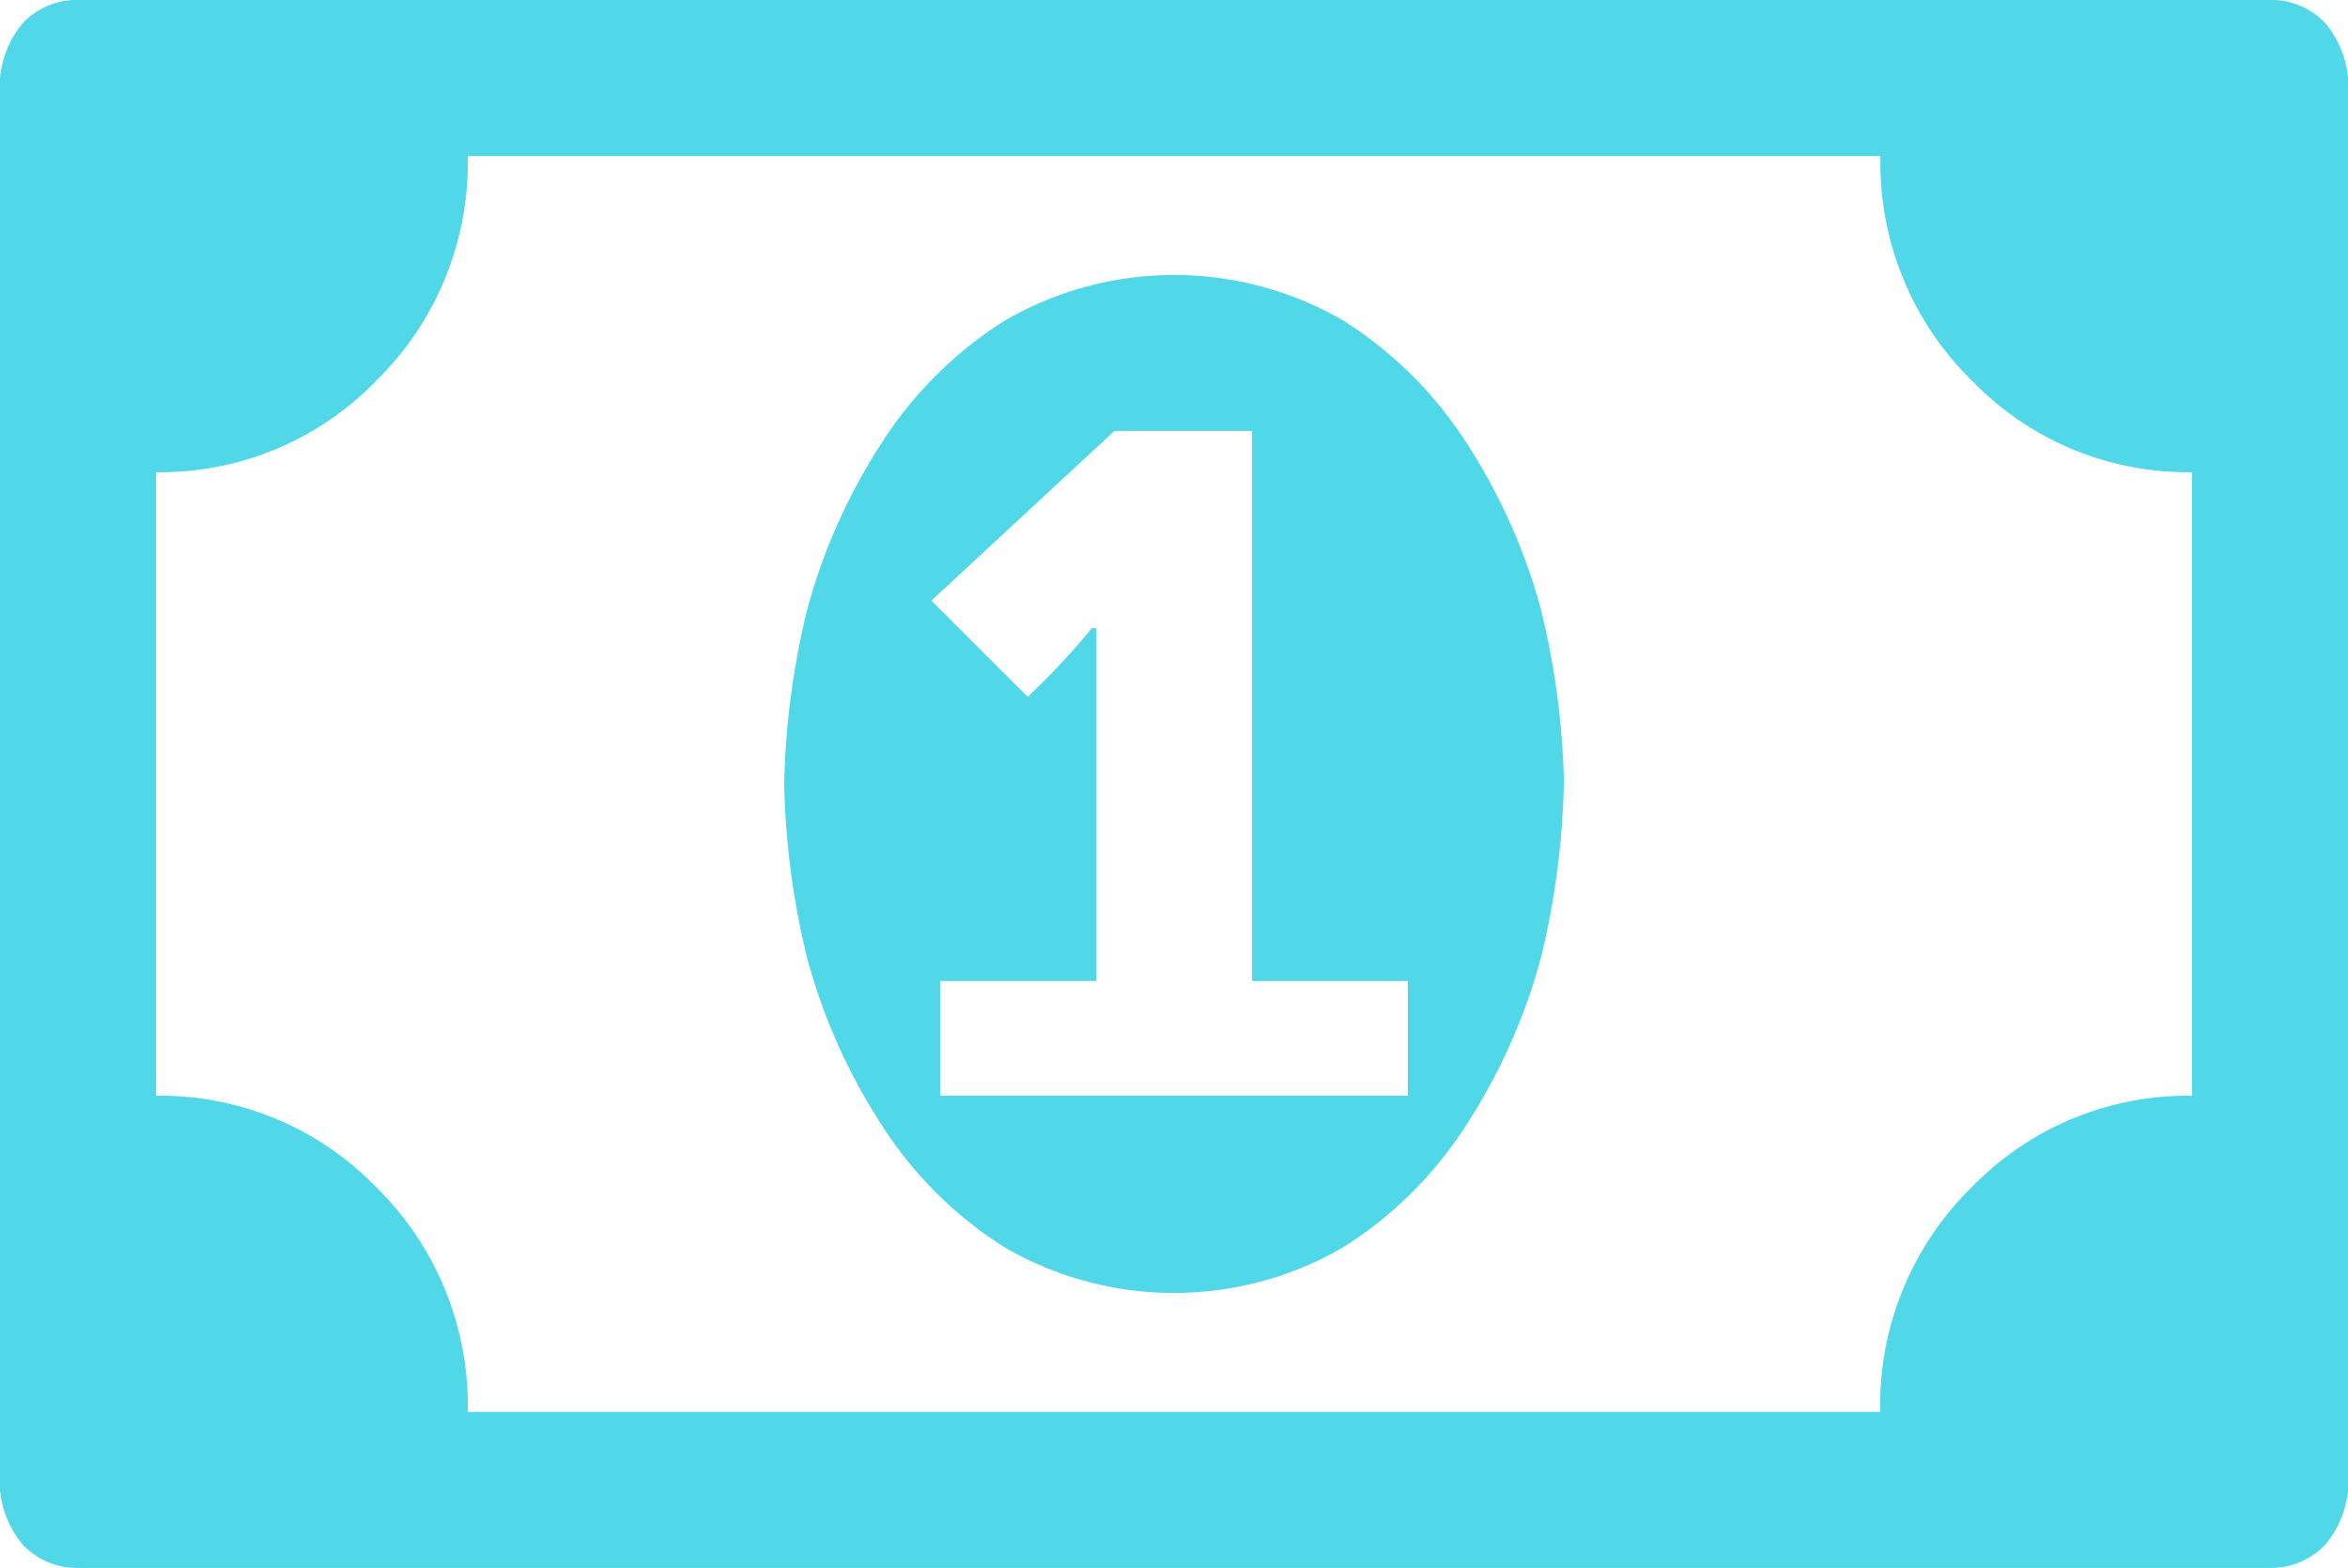 <svg xmlns="http://www.w3.org/2000/svg" width="23.091" height="15.424" viewBox="0 0 23.091 15.424">
  <path id="Icon_payment-cash" data-name="Icon payment-cash" d="M29.541,17.116V31.007a.99.99,0,0,1-.226.541.737.737,0,0,1-.541.226H7.216a.735.735,0,0,1-.541-.226.986.986,0,0,1-.226-.541V17.116a.988.988,0,0,1,.226-.541.738.738,0,0,1,.541-.226H28.774a.74.74,0,0,1,.541.226.993.993,0,0,1,.226.541ZM28.007,27.129V20.995a2.95,2.95,0,0,1-2.165-.9,3,3,0,0,1-.9-2.21H11.049a3,3,0,0,1-.9,2.21,2.952,2.952,0,0,1-2.165.9v6.134a2.955,2.955,0,0,1,2.165.9,3.007,3.007,0,0,1,.9,2.21H24.94a3,3,0,0,1,.9-2.21,2.954,2.954,0,0,1,2.165-.9Zm-6.179-3.067a7.9,7.9,0,0,1-.226,1.714,5.78,5.78,0,0,1-.722,1.624,3.92,3.92,0,0,1-1.218,1.218,3.312,3.312,0,0,1-3.337,0A3.907,3.907,0,0,1,15.109,27.4a5.765,5.765,0,0,1-.722-1.624,7.866,7.866,0,0,1-.226-1.714,7.873,7.873,0,0,1,.226-1.714,5.762,5.762,0,0,1,.722-1.624,3.92,3.92,0,0,1,1.218-1.218,3.312,3.312,0,0,1,3.337,0,3.939,3.939,0,0,1,1.218,1.218,5.782,5.782,0,0,1,.722,1.624,7.9,7.9,0,0,1,.226,1.714Zm-6.134,3.067h4.6V26H18.762V20.589H17.409l-1.8,1.669.947.947a7.384,7.384,0,0,0,.631-.676h.045V26H15.695v1.128Z" transform="translate(-6.449 -16.35)" fill="#50d8e8"/>
</svg>
